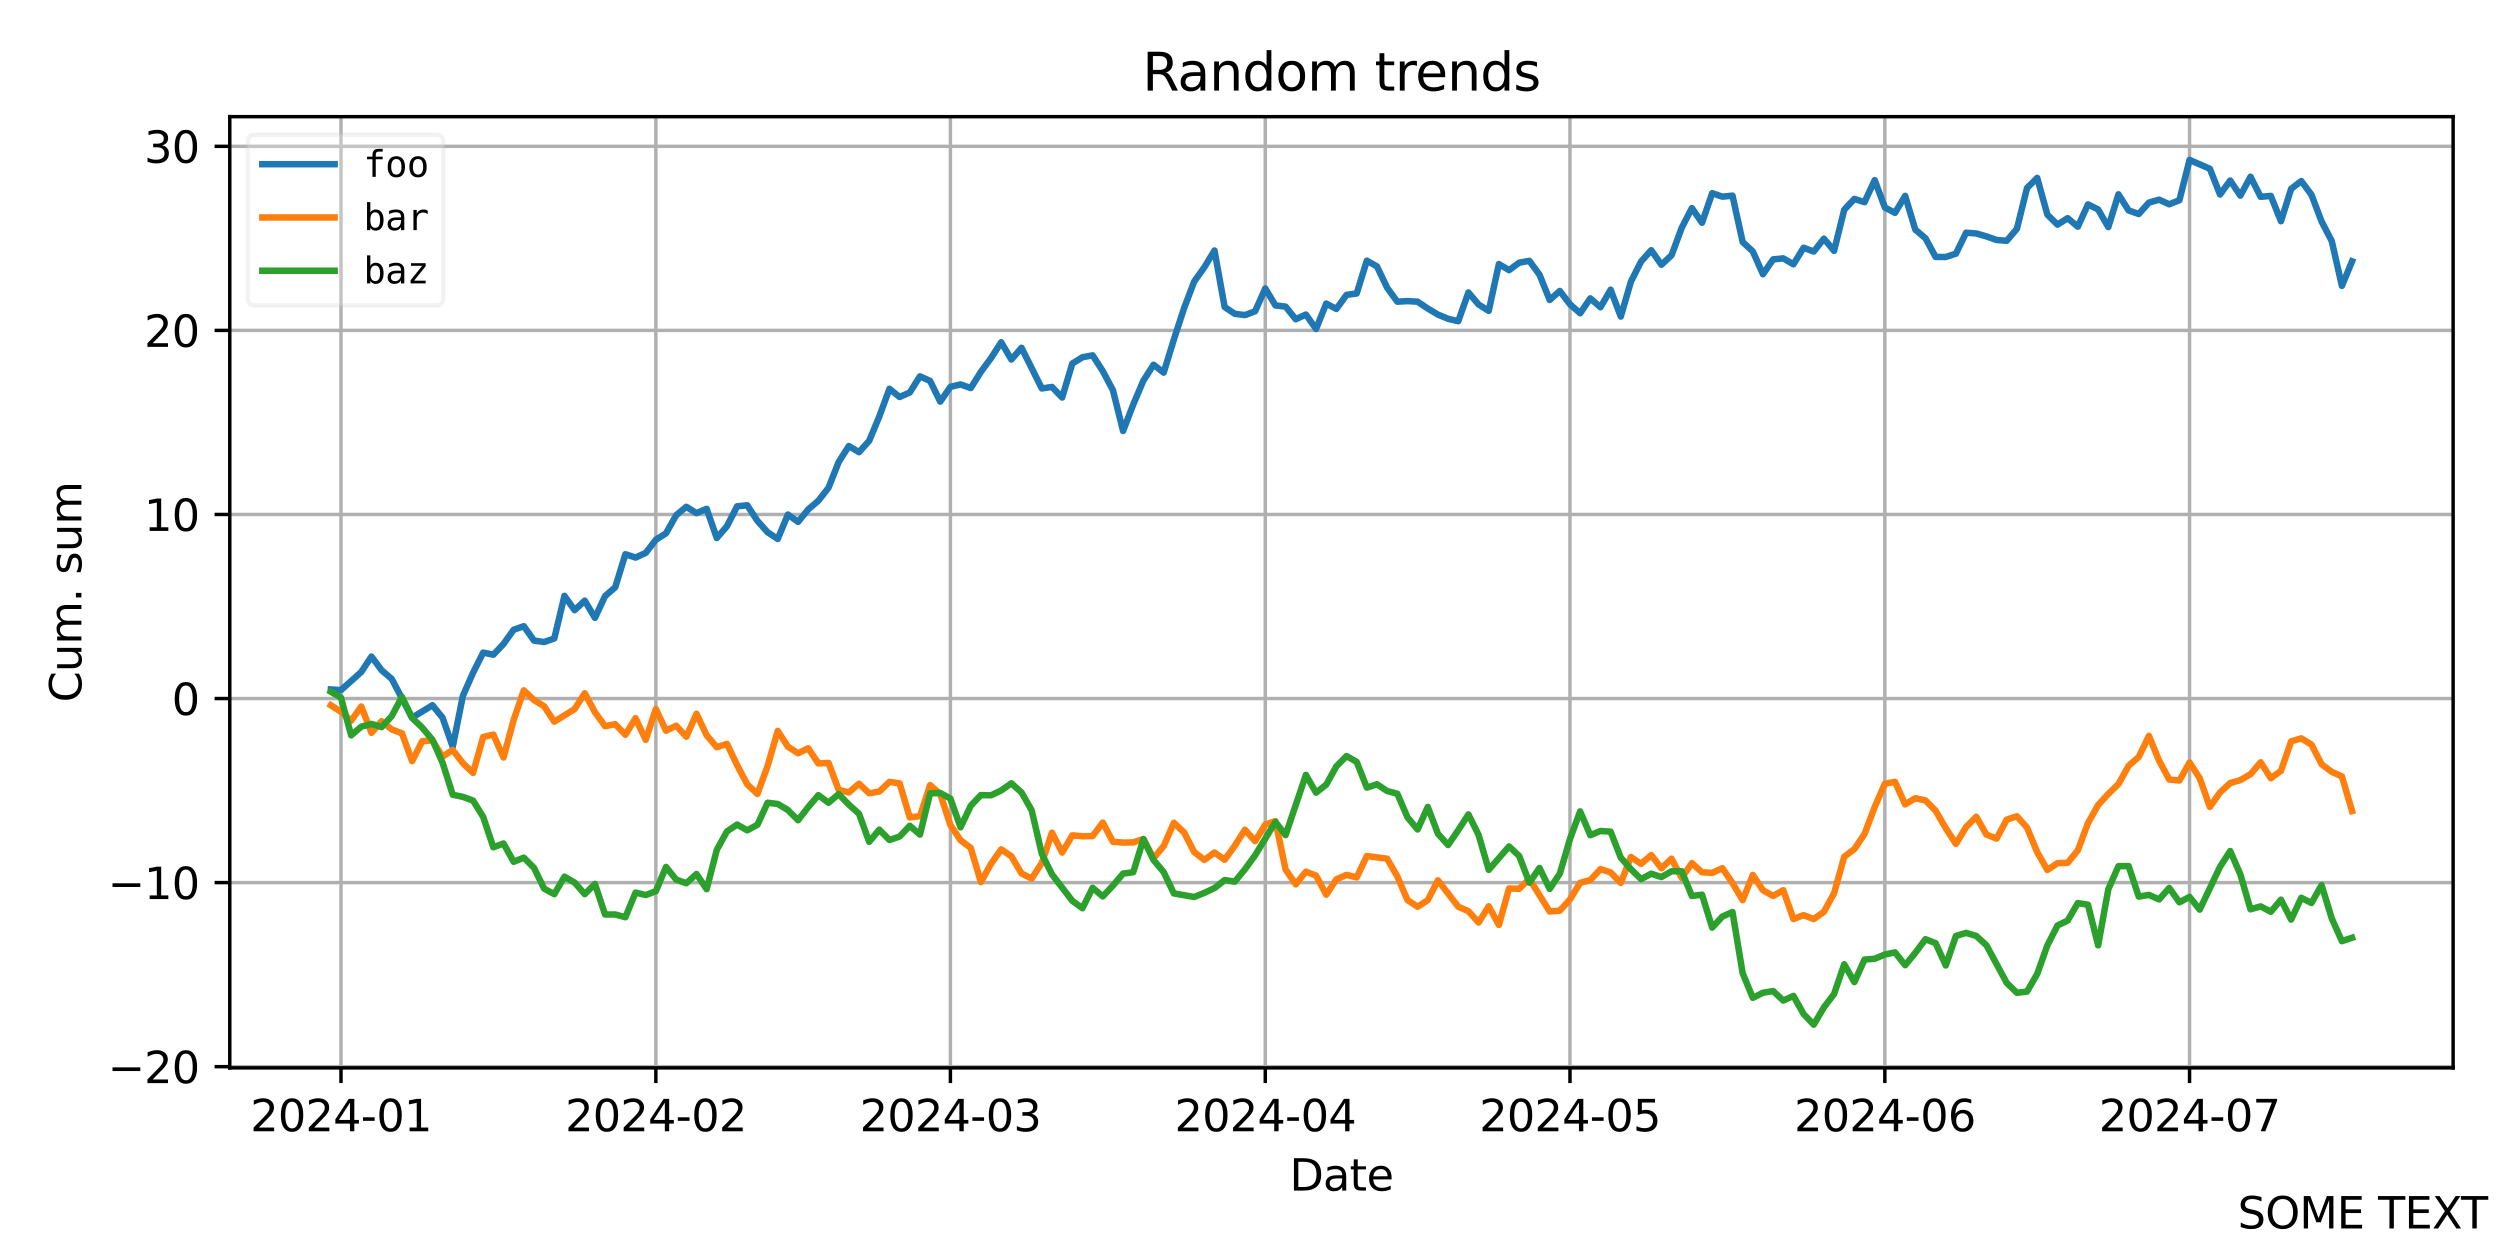 <?xml version="1.0" encoding="utf-8" standalone="no"?>
<!DOCTYPE svg PUBLIC "-//W3C//DTD SVG 1.1//EN"
  "http://www.w3.org/Graphics/SVG/1.1/DTD/svg11.dtd">
<svg xmlns:xlink="http://www.w3.org/1999/xlink" width="576pt" height="288pt" viewBox="0 0 576 288" xmlns="http://www.w3.org/2000/svg" version="1.1">
 <defs>
  <style type="text/css">*{stroke-linejoin: round; stroke-linecap: butt}</style>
 </defs>
 <g id="figure_1">
  <g id="patch_1">
   <path d="M 0 288 
L 576 288 
L 576 0 
L 0 0 
z
" style="fill: #ffffff"/>
  </g>
  <g id="axes_1">
   <g id="patch_2">
    <path d="M 52.94 246.04 
L 565.2 246.04 
L 565.2 26.88 
L 52.94 26.88 
z
" style="fill: #ffffff"/>
   </g>
   <g id="matplotlib.axis_1">
    <g id="xtick_1">
     <g id="line2d_1">
      <path d="M 78.565 246.04 
L 78.565 26.88 
" clip-path="url(#p147b3957ed)" style="fill: none; stroke: #b0b0b0; stroke-width: 0.8; stroke-linecap: square"/>
     </g>
     <g id="line2d_2">
      <defs>
       <path id="m55295d243e" d="M 0 0 
L 0 3.5 
" style="stroke: #000000; stroke-width: 0.8"/>
      </defs>
      <g>
       <use xlink:href="#m55295d243e" x="78.565" y="246.04" style="stroke: #000000; stroke-width: 0.8"/>
      </g>
     </g>
     <g id="text_1">
      <!-- 2024-01 -->
      <g transform="translate(57.673 260.638) scale(0.1 -0.1)">
       <defs>
        <path id="DejaVuSans-32" d="M 1228 531 
L 3431 531 
L 3431 0 
L 469 0 
L 469 531 
Q 828 903 1448 1529 
Q 2069 2156 2228 2338 
Q 2531 2678 2651 2914 
Q 2772 3150 2772 3378 
Q 2772 3750 2511 3984 
Q 2250 4219 1831 4219 
Q 1534 4219 1204 4116 
Q 875 4013 500 3803 
L 500 4441 
Q 881 4594 1212 4672 
Q 1544 4750 1819 4750 
Q 2544 4750 2975 4387 
Q 3406 4025 3406 3419 
Q 3406 3131 3298 2873 
Q 3191 2616 2906 2266 
Q 2828 2175 2409 1742 
Q 1991 1309 1228 531 
z
" transform="scale(0.016)"/>
        <path id="DejaVuSans-30" d="M 2034 4250 
Q 1547 4250 1301 3770 
Q 1056 3291 1056 2328 
Q 1056 1369 1301 889 
Q 1547 409 2034 409 
Q 2525 409 2770 889 
Q 3016 1369 3016 2328 
Q 3016 3291 2770 3770 
Q 2525 4250 2034 4250 
z
M 2034 4750 
Q 2819 4750 3233 4129 
Q 3647 3509 3647 2328 
Q 3647 1150 3233 529 
Q 2819 -91 2034 -91 
Q 1250 -91 836 529 
Q 422 1150 422 2328 
Q 422 3509 836 4129 
Q 1250 4750 2034 4750 
z
" transform="scale(0.016)"/>
        <path id="DejaVuSans-34" d="M 2419 4116 
L 825 1625 
L 2419 1625 
L 2419 4116 
z
M 2253 4666 
L 3047 4666 
L 3047 1625 
L 3713 1625 
L 3713 1100 
L 3047 1100 
L 3047 0 
L 2419 0 
L 2419 1100 
L 313 1100 
L 313 1709 
L 2253 4666 
z
" transform="scale(0.016)"/>
        <path id="DejaVuSans-2d" d="M 313 2009 
L 1997 2009 
L 1997 1497 
L 313 1497 
L 313 2009 
z
" transform="scale(0.016)"/>
        <path id="DejaVuSans-31" d="M 794 531 
L 1825 531 
L 1825 4091 
L 703 3866 
L 703 4441 
L 1819 4666 
L 2450 4666 
L 2450 531 
L 3481 531 
L 3481 0 
L 794 0 
L 794 531 
z
" transform="scale(0.016)"/>
       </defs>
       <use xlink:href="#DejaVuSans-32"/>
       <use xlink:href="#DejaVuSans-30" x="63.623"/>
       <use xlink:href="#DejaVuSans-32" x="127.246"/>
       <use xlink:href="#DejaVuSans-34" x="190.869"/>
       <use xlink:href="#DejaVuSans-2d" x="254.492"/>
       <use xlink:href="#DejaVuSans-30" x="290.576"/>
       <use xlink:href="#DejaVuSans-31" x="354.199"/>
      </g>
     </g>
    </g>
    <g id="xtick_2">
     <g id="line2d_3">
      <path d="M 151.11 246.04 
L 151.11 26.88 
" clip-path="url(#p147b3957ed)" style="fill: none; stroke: #b0b0b0; stroke-width: 0.8; stroke-linecap: square"/>
     </g>
     <g id="line2d_4">
      <g>
       <use xlink:href="#m55295d243e" x="151.11" y="246.04" style="stroke: #000000; stroke-width: 0.8"/>
      </g>
     </g>
     <g id="text_2">
      <!-- 2024-02 -->
      <g transform="translate(130.218 260.638) scale(0.1 -0.1)">
       <use xlink:href="#DejaVuSans-32"/>
       <use xlink:href="#DejaVuSans-30" x="63.623"/>
       <use xlink:href="#DejaVuSans-32" x="127.246"/>
       <use xlink:href="#DejaVuSans-34" x="190.869"/>
       <use xlink:href="#DejaVuSans-2d" x="254.492"/>
       <use xlink:href="#DejaVuSans-30" x="290.576"/>
       <use xlink:href="#DejaVuSans-32" x="354.199"/>
      </g>
     </g>
    </g>
    <g id="xtick_3">
     <g id="line2d_5">
      <path d="M 218.974 246.04 
L 218.974 26.88 
" clip-path="url(#p147b3957ed)" style="fill: none; stroke: #b0b0b0; stroke-width: 0.8; stroke-linecap: square"/>
     </g>
     <g id="line2d_6">
      <g>
       <use xlink:href="#m55295d243e" x="218.974" y="246.04" style="stroke: #000000; stroke-width: 0.8"/>
      </g>
     </g>
     <g id="text_3">
      <!-- 2024-03 -->
      <g transform="translate(198.083 260.638) scale(0.1 -0.1)">
       <defs>
        <path id="DejaVuSans-33" d="M 2597 2516 
Q 3050 2419 3304 2112 
Q 3559 1806 3559 1356 
Q 3559 666 3084 287 
Q 2609 -91 1734 -91 
Q 1441 -91 1130 -33 
Q 819 25 488 141 
L 488 750 
Q 750 597 1062 519 
Q 1375 441 1716 441 
Q 2309 441 2620 675 
Q 2931 909 2931 1356 
Q 2931 1769 2642 2001 
Q 2353 2234 1838 2234 
L 1294 2234 
L 1294 2753 
L 1863 2753 
Q 2328 2753 2575 2939 
Q 2822 3125 2822 3475 
Q 2822 3834 2567 4026 
Q 2313 4219 1838 4219 
Q 1578 4219 1281 4162 
Q 984 4106 628 3988 
L 628 4550 
Q 988 4650 1302 4700 
Q 1616 4750 1894 4750 
Q 2613 4750 3031 4423 
Q 3450 4097 3450 3541 
Q 3450 3153 3228 2886 
Q 3006 2619 2597 2516 
z
" transform="scale(0.016)"/>
       </defs>
       <use xlink:href="#DejaVuSans-32"/>
       <use xlink:href="#DejaVuSans-30" x="63.623"/>
       <use xlink:href="#DejaVuSans-32" x="127.246"/>
       <use xlink:href="#DejaVuSans-34" x="190.869"/>
       <use xlink:href="#DejaVuSans-2d" x="254.492"/>
       <use xlink:href="#DejaVuSans-30" x="290.576"/>
       <use xlink:href="#DejaVuSans-33" x="354.199"/>
      </g>
     </g>
    </g>
    <g id="xtick_4">
     <g id="line2d_7">
      <path d="M 291.519 246.04 
L 291.519 26.88 
" clip-path="url(#p147b3957ed)" style="fill: none; stroke: #b0b0b0; stroke-width: 0.8; stroke-linecap: square"/>
     </g>
     <g id="line2d_8">
      <g>
       <use xlink:href="#m55295d243e" x="291.519" y="246.04" style="stroke: #000000; stroke-width: 0.8"/>
      </g>
     </g>
     <g id="text_4">
      <!-- 2024-04 -->
      <g transform="translate(270.627 260.638) scale(0.1 -0.1)">
       <use xlink:href="#DejaVuSans-32"/>
       <use xlink:href="#DejaVuSans-30" x="63.623"/>
       <use xlink:href="#DejaVuSans-32" x="127.246"/>
       <use xlink:href="#DejaVuSans-34" x="190.869"/>
       <use xlink:href="#DejaVuSans-2d" x="254.492"/>
       <use xlink:href="#DejaVuSans-30" x="290.576"/>
       <use xlink:href="#DejaVuSans-34" x="354.199"/>
      </g>
     </g>
    </g>
    <g id="xtick_5">
     <g id="line2d_9">
      <path d="M 361.723 246.04 
L 361.723 26.88 
" clip-path="url(#p147b3957ed)" style="fill: none; stroke: #b0b0b0; stroke-width: 0.8; stroke-linecap: square"/>
     </g>
     <g id="line2d_10">
      <g>
       <use xlink:href="#m55295d243e" x="361.723" y="246.04" style="stroke: #000000; stroke-width: 0.8"/>
      </g>
     </g>
     <g id="text_5">
      <!-- 2024-05 -->
      <g transform="translate(340.832 260.638) scale(0.1 -0.1)">
       <defs>
        <path id="DejaVuSans-35" d="M 691 4666 
L 3169 4666 
L 3169 4134 
L 1269 4134 
L 1269 2991 
Q 1406 3038 1543 3061 
Q 1681 3084 1819 3084 
Q 2600 3084 3056 2656 
Q 3513 2228 3513 1497 
Q 3513 744 3044 326 
Q 2575 -91 1722 -91 
Q 1428 -91 1123 -41 
Q 819 9 494 109 
L 494 744 
Q 775 591 1075 516 
Q 1375 441 1709 441 
Q 2250 441 2565 725 
Q 2881 1009 2881 1497 
Q 2881 1984 2565 2268 
Q 2250 2553 1709 2553 
Q 1456 2553 1204 2497 
Q 953 2441 691 2322 
L 691 4666 
z
" transform="scale(0.016)"/>
       </defs>
       <use xlink:href="#DejaVuSans-32"/>
       <use xlink:href="#DejaVuSans-30" x="63.623"/>
       <use xlink:href="#DejaVuSans-32" x="127.246"/>
       <use xlink:href="#DejaVuSans-34" x="190.869"/>
       <use xlink:href="#DejaVuSans-2d" x="254.492"/>
       <use xlink:href="#DejaVuSans-30" x="290.576"/>
       <use xlink:href="#DejaVuSans-35" x="354.199"/>
      </g>
     </g>
    </g>
    <g id="xtick_6">
     <g id="line2d_11">
      <path d="M 434.268 246.04 
L 434.268 26.88 
" clip-path="url(#p147b3957ed)" style="fill: none; stroke: #b0b0b0; stroke-width: 0.8; stroke-linecap: square"/>
     </g>
     <g id="line2d_12">
      <g>
       <use xlink:href="#m55295d243e" x="434.268" y="246.04" style="stroke: #000000; stroke-width: 0.8"/>
      </g>
     </g>
     <g id="text_6">
      <!-- 2024-06 -->
      <g transform="translate(413.377 260.638) scale(0.1 -0.1)">
       <defs>
        <path id="DejaVuSans-36" d="M 2113 2584 
Q 1688 2584 1439 2293 
Q 1191 2003 1191 1497 
Q 1191 994 1439 701 
Q 1688 409 2113 409 
Q 2538 409 2786 701 
Q 3034 994 3034 1497 
Q 3034 2003 2786 2293 
Q 2538 2584 2113 2584 
z
M 3366 4563 
L 3366 3988 
Q 3128 4100 2886 4159 
Q 2644 4219 2406 4219 
Q 1781 4219 1451 3797 
Q 1122 3375 1075 2522 
Q 1259 2794 1537 2939 
Q 1816 3084 2150 3084 
Q 2853 3084 3261 2657 
Q 3669 2231 3669 1497 
Q 3669 778 3244 343 
Q 2819 -91 2113 -91 
Q 1303 -91 875 529 
Q 447 1150 447 2328 
Q 447 3434 972 4092 
Q 1497 4750 2381 4750 
Q 2619 4750 2861 4703 
Q 3103 4656 3366 4563 
z
" transform="scale(0.016)"/>
       </defs>
       <use xlink:href="#DejaVuSans-32"/>
       <use xlink:href="#DejaVuSans-30" x="63.623"/>
       <use xlink:href="#DejaVuSans-32" x="127.246"/>
       <use xlink:href="#DejaVuSans-34" x="190.869"/>
       <use xlink:href="#DejaVuSans-2d" x="254.492"/>
       <use xlink:href="#DejaVuSans-30" x="290.576"/>
       <use xlink:href="#DejaVuSans-36" x="354.199"/>
      </g>
     </g>
    </g>
    <g id="xtick_7">
     <g id="line2d_13">
      <path d="M 504.473 246.04 
L 504.473 26.88 
" clip-path="url(#p147b3957ed)" style="fill: none; stroke: #b0b0b0; stroke-width: 0.8; stroke-linecap: square"/>
     </g>
     <g id="line2d_14">
      <g>
       <use xlink:href="#m55295d243e" x="504.473" y="246.04" style="stroke: #000000; stroke-width: 0.8"/>
      </g>
     </g>
     <g id="text_7">
      <!-- 2024-07 -->
      <g transform="translate(483.582 260.638) scale(0.1 -0.1)">
       <defs>
        <path id="DejaVuSans-37" d="M 525 4666 
L 3525 4666 
L 3525 4397 
L 1831 0 
L 1172 0 
L 2766 4134 
L 525 4134 
L 525 4666 
z
" transform="scale(0.016)"/>
       </defs>
       <use xlink:href="#DejaVuSans-32"/>
       <use xlink:href="#DejaVuSans-30" x="63.623"/>
       <use xlink:href="#DejaVuSans-32" x="127.246"/>
       <use xlink:href="#DejaVuSans-34" x="190.869"/>
       <use xlink:href="#DejaVuSans-2d" x="254.492"/>
       <use xlink:href="#DejaVuSans-30" x="290.576"/>
       <use xlink:href="#DejaVuSans-37" x="354.199"/>
      </g>
     </g>
    </g>
    <g id="text_8">
     <!-- Date -->
     <g transform="translate(297.119 274.317) scale(0.1 -0.1)">
      <defs>
       <path id="DejaVuSans-44" d="M 1259 4147 
L 1259 519 
L 2022 519 
Q 2988 519 3436 956 
Q 3884 1394 3884 2338 
Q 3884 3275 3436 3711 
Q 2988 4147 2022 4147 
L 1259 4147 
z
M 628 4666 
L 1925 4666 
Q 3281 4666 3915 4102 
Q 4550 3538 4550 2338 
Q 4550 1131 3912 565 
Q 3275 0 1925 0 
L 628 0 
L 628 4666 
z
" transform="scale(0.016)"/>
       <path id="DejaVuSans-61" d="M 2194 1759 
Q 1497 1759 1228 1600 
Q 959 1441 959 1056 
Q 959 750 1161 570 
Q 1363 391 1709 391 
Q 2188 391 2477 730 
Q 2766 1069 2766 1631 
L 2766 1759 
L 2194 1759 
z
M 3341 1997 
L 3341 0 
L 2766 0 
L 2766 531 
Q 2569 213 2275 61 
Q 1981 -91 1556 -91 
Q 1019 -91 701 211 
Q 384 513 384 1019 
Q 384 1609 779 1909 
Q 1175 2209 1959 2209 
L 2766 2209 
L 2766 2266 
Q 2766 2663 2505 2880 
Q 2244 3097 1772 3097 
Q 1472 3097 1187 3025 
Q 903 2953 641 2809 
L 641 3341 
Q 956 3463 1253 3523 
Q 1550 3584 1831 3584 
Q 2591 3584 2966 3190 
Q 3341 2797 3341 1997 
z
" transform="scale(0.016)"/>
       <path id="DejaVuSans-74" d="M 1172 4494 
L 1172 3500 
L 2356 3500 
L 2356 3053 
L 1172 3053 
L 1172 1153 
Q 1172 725 1289 603 
Q 1406 481 1766 481 
L 2356 481 
L 2356 0 
L 1766 0 
Q 1100 0 847 248 
Q 594 497 594 1153 
L 594 3053 
L 172 3053 
L 172 3500 
L 594 3500 
L 594 4494 
L 1172 4494 
z
" transform="scale(0.016)"/>
       <path id="DejaVuSans-65" d="M 3597 1894 
L 3597 1613 
L 953 1613 
Q 991 1019 1311 708 
Q 1631 397 2203 397 
Q 2534 397 2845 478 
Q 3156 559 3463 722 
L 3463 178 
Q 3153 47 2828 -22 
Q 2503 -91 2169 -91 
Q 1331 -91 842 396 
Q 353 884 353 1716 
Q 353 2575 817 3079 
Q 1281 3584 2069 3584 
Q 2775 3584 3186 3129 
Q 3597 2675 3597 1894 
z
M 3022 2063 
Q 3016 2534 2758 2815 
Q 2500 3097 2075 3097 
Q 1594 3097 1305 2825 
Q 1016 2553 972 2059 
L 3022 2063 
z
" transform="scale(0.016)"/>
      </defs>
      <use xlink:href="#DejaVuSans-44"/>
      <use xlink:href="#DejaVuSans-61" x="77.002"/>
      <use xlink:href="#DejaVuSans-74" x="138.281"/>
      <use xlink:href="#DejaVuSans-65" x="177.49"/>
     </g>
    </g>
   </g>
   <g id="matplotlib.axis_2">
    <g id="ytick_1">
     <g id="line2d_15">
      <path d="M 52.94 245.757 
L 565.2 245.757 
" clip-path="url(#p147b3957ed)" style="fill: none; stroke: #b0b0b0; stroke-width: 0.8; stroke-linecap: square"/>
     </g>
     <g id="line2d_16">
      <defs>
       <path id="ma36a05b65b" d="M 0 0 
L -3.5 0 
" style="stroke: #000000; stroke-width: 0.8"/>
      </defs>
      <g>
       <use xlink:href="#ma36a05b65b" x="52.94" y="245.757" style="stroke: #000000; stroke-width: 0.8"/>
      </g>
     </g>
     <g id="text_9">
      <!-- −20 -->
      <g transform="translate(24.835 249.556) scale(0.1 -0.1)">
       <defs>
        <path id="DejaVuSans-2212" d="M 678 2272 
L 4684 2272 
L 4684 1741 
L 678 1741 
L 678 2272 
z
" transform="scale(0.016)"/>
       </defs>
       <use xlink:href="#DejaVuSans-2212"/>
       <use xlink:href="#DejaVuSans-32" x="83.789"/>
       <use xlink:href="#DejaVuSans-30" x="147.412"/>
      </g>
     </g>
    </g>
    <g id="ytick_2">
     <g id="line2d_17">
      <path d="M 52.94 203.347 
L 565.2 203.347 
" clip-path="url(#p147b3957ed)" style="fill: none; stroke: #b0b0b0; stroke-width: 0.8; stroke-linecap: square"/>
     </g>
     <g id="line2d_18">
      <g>
       <use xlink:href="#ma36a05b65b" x="52.94" y="203.347" style="stroke: #000000; stroke-width: 0.8"/>
      </g>
     </g>
     <g id="text_10">
      <!-- −10 -->
      <g transform="translate(24.835 207.146) scale(0.1 -0.1)">
       <use xlink:href="#DejaVuSans-2212"/>
       <use xlink:href="#DejaVuSans-31" x="83.789"/>
       <use xlink:href="#DejaVuSans-30" x="147.412"/>
      </g>
     </g>
    </g>
    <g id="ytick_3">
     <g id="line2d_19">
      <path d="M 52.94 160.937 
L 565.2 160.937 
" clip-path="url(#p147b3957ed)" style="fill: none; stroke: #b0b0b0; stroke-width: 0.8; stroke-linecap: square"/>
     </g>
     <g id="line2d_20">
      <g>
       <use xlink:href="#ma36a05b65b" x="52.94" y="160.937" style="stroke: #000000; stroke-width: 0.8"/>
      </g>
     </g>
     <g id="text_11">
      <!-- 0 -->
      <g transform="translate(39.578 164.737) scale(0.1 -0.1)">
       <use xlink:href="#DejaVuSans-30"/>
      </g>
     </g>
    </g>
    <g id="ytick_4">
     <g id="line2d_21">
      <path d="M 52.94 118.528 
L 565.2 118.528 
" clip-path="url(#p147b3957ed)" style="fill: none; stroke: #b0b0b0; stroke-width: 0.8; stroke-linecap: square"/>
     </g>
     <g id="line2d_22">
      <g>
       <use xlink:href="#ma36a05b65b" x="52.94" y="118.528" style="stroke: #000000; stroke-width: 0.8"/>
      </g>
     </g>
     <g id="text_12">
      <!-- 10 -->
      <g transform="translate(33.215 122.327) scale(0.1 -0.1)">
       <use xlink:href="#DejaVuSans-31"/>
       <use xlink:href="#DejaVuSans-30" x="63.623"/>
      </g>
     </g>
    </g>
    <g id="ytick_5">
     <g id="line2d_23">
      <path d="M 52.94 76.118 
L 565.2 76.118 
" clip-path="url(#p147b3957ed)" style="fill: none; stroke: #b0b0b0; stroke-width: 0.8; stroke-linecap: square"/>
     </g>
     <g id="line2d_24">
      <g>
       <use xlink:href="#ma36a05b65b" x="52.94" y="76.118" style="stroke: #000000; stroke-width: 0.8"/>
      </g>
     </g>
     <g id="text_13">
      <!-- 20 -->
      <g transform="translate(33.215 79.917) scale(0.1 -0.1)">
       <use xlink:href="#DejaVuSans-32"/>
       <use xlink:href="#DejaVuSans-30" x="63.623"/>
      </g>
     </g>
    </g>
    <g id="ytick_6">
     <g id="line2d_25">
      <path d="M 52.94 33.709 
L 565.2 33.709 
" clip-path="url(#p147b3957ed)" style="fill: none; stroke: #b0b0b0; stroke-width: 0.8; stroke-linecap: square"/>
     </g>
     <g id="line2d_26">
      <g>
       <use xlink:href="#ma36a05b65b" x="52.94" y="33.709" style="stroke: #000000; stroke-width: 0.8"/>
      </g>
     </g>
     <g id="text_14">
      <!-- 30 -->
      <g transform="translate(33.215 37.508) scale(0.1 -0.1)">
       <use xlink:href="#DejaVuSans-33"/>
       <use xlink:href="#DejaVuSans-30" x="63.623"/>
      </g>
     </g>
    </g>
    <g id="text_15">
     <!-- Cum. sum -->
     <g transform="translate(18.756 161.812) rotate(-90) scale(0.1 -0.1)">
      <defs>
       <path id="DejaVuSans-43" d="M 4122 4306 
L 4122 3641 
Q 3803 3938 3442 4084 
Q 3081 4231 2675 4231 
Q 1875 4231 1450 3742 
Q 1025 3253 1025 2328 
Q 1025 1406 1450 917 
Q 1875 428 2675 428 
Q 3081 428 3442 575 
Q 3803 722 4122 1019 
L 4122 359 
Q 3791 134 3420 21 
Q 3050 -91 2638 -91 
Q 1578 -91 968 557 
Q 359 1206 359 2328 
Q 359 3453 968 4101 
Q 1578 4750 2638 4750 
Q 3056 4750 3426 4639 
Q 3797 4528 4122 4306 
z
" transform="scale(0.016)"/>
       <path id="DejaVuSans-75" d="M 544 1381 
L 544 3500 
L 1119 3500 
L 1119 1403 
Q 1119 906 1312 657 
Q 1506 409 1894 409 
Q 2359 409 2629 706 
Q 2900 1003 2900 1516 
L 2900 3500 
L 3475 3500 
L 3475 0 
L 2900 0 
L 2900 538 
Q 2691 219 2414 64 
Q 2138 -91 1772 -91 
Q 1169 -91 856 284 
Q 544 659 544 1381 
z
M 1991 3584 
L 1991 3584 
z
" transform="scale(0.016)"/>
       <path id="DejaVuSans-6d" d="M 3328 2828 
Q 3544 3216 3844 3400 
Q 4144 3584 4550 3584 
Q 5097 3584 5394 3201 
Q 5691 2819 5691 2113 
L 5691 0 
L 5113 0 
L 5113 2094 
Q 5113 2597 4934 2840 
Q 4756 3084 4391 3084 
Q 3944 3084 3684 2787 
Q 3425 2491 3425 1978 
L 3425 0 
L 2847 0 
L 2847 2094 
Q 2847 2600 2669 2842 
Q 2491 3084 2119 3084 
Q 1678 3084 1418 2786 
Q 1159 2488 1159 1978 
L 1159 0 
L 581 0 
L 581 3500 
L 1159 3500 
L 1159 2956 
Q 1356 3278 1631 3431 
Q 1906 3584 2284 3584 
Q 2666 3584 2933 3390 
Q 3200 3197 3328 2828 
z
" transform="scale(0.016)"/>
       <path id="DejaVuSans-2e" d="M 684 794 
L 1344 794 
L 1344 0 
L 684 0 
L 684 794 
z
" transform="scale(0.016)"/>
       <path id="DejaVuSans-20" transform="scale(0.016)"/>
       <path id="DejaVuSans-73" d="M 2834 3397 
L 2834 2853 
Q 2591 2978 2328 3040 
Q 2066 3103 1784 3103 
Q 1356 3103 1142 2972 
Q 928 2841 928 2578 
Q 928 2378 1081 2264 
Q 1234 2150 1697 2047 
L 1894 2003 
Q 2506 1872 2764 1633 
Q 3022 1394 3022 966 
Q 3022 478 2636 193 
Q 2250 -91 1575 -91 
Q 1294 -91 989 -36 
Q 684 19 347 128 
L 347 722 
Q 666 556 975 473 
Q 1284 391 1588 391 
Q 1994 391 2212 530 
Q 2431 669 2431 922 
Q 2431 1156 2273 1281 
Q 2116 1406 1581 1522 
L 1381 1569 
Q 847 1681 609 1914 
Q 372 2147 372 2553 
Q 372 3047 722 3315 
Q 1072 3584 1716 3584 
Q 2034 3584 2315 3537 
Q 2597 3491 2834 3397 
z
" transform="scale(0.016)"/>
      </defs>
      <use xlink:href="#DejaVuSans-43"/>
      <use xlink:href="#DejaVuSans-75" x="69.824"/>
      <use xlink:href="#DejaVuSans-6d" x="133.203"/>
      <use xlink:href="#DejaVuSans-2e" x="230.615"/>
      <use xlink:href="#DejaVuSans-20" x="262.402"/>
      <use xlink:href="#DejaVuSans-73" x="294.189"/>
      <use xlink:href="#DejaVuSans-75" x="346.289"/>
      <use xlink:href="#DejaVuSans-6d" x="409.668"/>
     </g>
    </g>
   </g>
   <g id="line2d_27">
    <path d="M 76.225 158.851 
L 78.565 158.997 
L 83.245 154.815 
L 85.585 151.267 
L 87.925 154.426 
L 90.265 156.435 
L 94.946 165.359 
L 99.626 162.486 
L 101.966 165.359 
L 104.306 172.064 
L 106.647 160.326 
L 108.987 155.013 
L 111.327 150.354 
L 113.667 150.849 
L 116.007 148.373 
L 118.347 145.091 
L 120.687 144.277 
L 123.028 147.589 
L 125.368 147.919 
L 127.708 147.106 
L 130.048 137.288 
L 132.388 140.591 
L 134.728 138.394 
L 137.069 142.351 
L 139.409 137.339 
L 141.749 135.309 
L 144.089 127.692 
L 146.429 128.467 
L 148.769 127.391 
L 151.11 124.362 
L 153.45 122.873 
L 155.79 118.705 
L 158.13 116.767 
L 160.47 118.222 
L 162.81 117.232 
L 165.15 123.964 
L 167.491 121.239 
L 169.831 116.658 
L 172.171 116.418 
L 174.511 120.002 
L 176.851 122.631 
L 179.191 124.175 
L 181.532 118.551 
L 183.872 120.24 
L 186.212 117.371 
L 188.552 115.364 
L 190.892 112.371 
L 193.232 106.442 
L 195.572 102.77 
L 197.913 104.176 
L 200.253 101.578 
L 202.593 95.946 
L 204.933 89.584 
L 207.273 91.469 
L 209.613 90.432 
L 211.954 86.71 
L 214.294 87.765 
L 216.634 92.538 
L 218.974 89.137 
L 221.314 88.568 
L 223.654 89.409 
L 225.994 85.677 
L 228.335 82.498 
L 230.675 78.857 
L 233.015 82.839 
L 235.355 80.133 
L 240.035 89.5 
L 242.376 89.153 
L 244.716 91.588 
L 247.056 83.766 
L 249.396 82.31 
L 251.736 81.872 
L 254.076 85.489 
L 256.417 89.901 
L 258.757 99.297 
L 261.097 93.212 
L 263.437 87.692 
L 265.777 84.035 
L 268.117 85.85 
L 270.457 78.222 
L 272.798 71.04 
L 275.138 64.872 
L 277.478 61.577 
L 279.818 57.72 
L 282.158 70.737 
L 284.498 72.308 
L 286.839 72.594 
L 289.179 71.712 
L 291.519 66.456 
L 293.859 70.37 
L 296.199 70.642 
L 298.539 73.556 
L 300.879 72.468 
L 303.22 75.791 
L 305.56 69.944 
L 307.9 71.179 
L 310.24 67.944 
L 312.58 67.615 
L 314.92 60.058 
L 317.261 61.388 
L 319.601 66.309 
L 321.941 69.506 
L 324.281 69.375 
L 326.621 69.51 
L 328.961 71.089 
L 331.301 72.481 
L 333.642 73.452 
L 335.982 74.009 
L 338.322 67.389 
L 340.662 70.151 
L 343.002 71.625 
L 345.342 60.84 
L 347.683 62.242 
L 350.023 60.522 
L 352.363 60.098 
L 354.703 63.293 
L 357.043 69.109 
L 359.383 67.035 
L 361.723 70.107 
L 364.064 72.175 
L 366.404 68.741 
L 368.744 70.796 
L 371.084 66.751 
L 373.424 72.935 
L 375.764 64.885 
L 378.105 60.248 
L 380.445 57.646 
L 382.785 60.997 
L 385.125 58.811 
L 387.465 52.483 
L 389.805 47.95 
L 392.146 51.318 
L 394.486 44.511 
L 396.826 45.314 
L 399.166 45.077 
L 401.506 55.755 
L 403.846 57.926 
L 406.186 63.181 
L 408.527 59.761 
L 410.867 59.533 
L 413.207 60.891 
L 415.547 57.081 
L 417.887 57.959 
L 420.227 54.988 
L 422.568 57.791 
L 424.908 48.334 
L 427.248 45.832 
L 429.588 46.581 
L 431.928 41.511 
L 434.268 47.797 
L 436.608 49.04 
L 438.949 45.131 
L 441.289 52.91 
L 443.629 54.896 
L 445.969 59.199 
L 448.309 59.21 
L 450.649 58.442 
L 452.99 53.615 
L 455.33 53.791 
L 457.67 54.465 
L 460.01 55.291 
L 462.35 55.483 
L 464.69 52.72 
L 467.03 43.308 
L 469.371 40.995 
L 471.711 49.446 
L 474.051 51.758 
L 476.391 50.265 
L 478.731 52.22 
L 481.071 47.095 
L 483.412 48.263 
L 485.752 52.331 
L 488.092 44.771 
L 490.432 48.485 
L 492.772 49.304 
L 495.112 46.683 
L 497.453 46.003 
L 499.793 47.065 
L 502.133 46.124 
L 504.473 36.842 
L 509.153 38.887 
L 511.493 44.818 
L 513.834 41.594 
L 516.174 45.074 
L 518.514 40.718 
L 520.854 45.346 
L 523.194 45.138 
L 525.534 50.971 
L 527.875 43.522 
L 530.215 41.723 
L 532.555 44.866 
L 534.895 51.033 
L 537.235 55.542 
L 539.575 65.868 
L 541.915 60.204 
L 541.915 60.204 
" clip-path="url(#p147b3957ed)" style="fill: none; stroke: #1f77b4; stroke-width: 1.5; stroke-linecap: square"/>
   </g>
   <g id="line2d_28">
    <path d="M 76.225 162.492 
L 78.565 164.003 
L 80.905 166.05 
L 83.245 162.771 
L 85.585 168.843 
L 87.925 166.168 
L 90.265 168.063 
L 92.606 168.949 
L 94.946 175.365 
L 97.286 170.766 
L 99.626 170.568 
L 101.966 174.32 
L 104.306 172.793 
L 106.647 175.831 
L 108.987 178.09 
L 111.327 169.792 
L 113.667 169.249 
L 116.007 174.526 
L 118.347 165.861 
L 120.687 159.062 
L 123.028 161.287 
L 125.368 162.72 
L 127.708 166.27 
L 132.388 163.373 
L 134.728 159.727 
L 137.069 164.083 
L 139.409 167.314 
L 141.749 166.855 
L 144.089 169.289 
L 146.429 165.465 
L 148.769 170.466 
L 151.11 163.346 
L 153.45 168.351 
L 155.79 167.201 
L 158.13 169.739 
L 160.47 164.455 
L 162.81 169.402 
L 165.15 172.162 
L 167.491 171.389 
L 169.831 176.282 
L 172.171 180.719 
L 174.511 182.924 
L 176.851 176.48 
L 179.191 168.405 
L 181.532 172.034 
L 183.872 173.549 
L 186.212 172.403 
L 188.552 175.895 
L 190.892 175.777 
L 193.232 181.976 
L 195.572 182.581 
L 197.913 180.563 
L 200.253 182.767 
L 202.593 182.372 
L 204.933 180.139 
L 207.273 180.492 
L 209.613 188.321 
L 211.954 188.04 
L 214.294 180.89 
L 216.634 182.967 
L 218.974 190.092 
L 221.314 193.589 
L 223.654 195.36 
L 225.994 203.226 
L 228.335 199.018 
L 230.675 195.692 
L 233.015 197.29 
L 235.355 201.25 
L 237.695 202.428 
L 240.035 198.82 
L 242.376 191.847 
L 244.716 196.426 
L 247.056 192.469 
L 249.396 192.662 
L 251.736 192.639 
L 254.076 189.522 
L 256.417 193.949 
L 258.757 194.133 
L 261.097 194.084 
L 263.437 193.299 
L 265.777 197.724 
L 268.117 194.93 
L 270.457 189.566 
L 272.798 191.768 
L 275.138 196.305 
L 277.478 198.126 
L 279.818 196.416 
L 282.158 198.088 
L 284.498 194.854 
L 286.839 191.172 
L 289.179 193.813 
L 291.519 189.991 
L 293.859 189.19 
L 296.199 200.337 
L 298.539 203.751 
L 300.879 200.825 
L 303.22 201.737 
L 305.56 206.138 
L 307.9 202.599 
L 310.24 201.572 
L 312.58 202.164 
L 314.92 197.229 
L 319.601 197.846 
L 321.941 201.924 
L 324.281 207.367 
L 326.621 208.918 
L 328.961 207.379 
L 331.301 202.822 
L 335.982 208.917 
L 338.322 209.927 
L 340.662 212.55 
L 343.002 208.809 
L 345.342 213.105 
L 347.683 204.704 
L 350.023 204.788 
L 352.363 202.507 
L 357.043 210.003 
L 359.383 209.821 
L 361.723 207.215 
L 364.064 203.406 
L 366.404 202.762 
L 368.744 200.239 
L 371.084 200.994 
L 373.424 203.417 
L 375.764 197.438 
L 378.105 199.037 
L 380.445 197 
L 382.785 200.05 
L 385.125 197.835 
L 387.465 202.284 
L 389.805 198.861 
L 392.146 200.964 
L 394.486 201.117 
L 396.826 200.03 
L 399.166 203.463 
L 401.506 207.399 
L 403.846 201.582 
L 406.186 205.113 
L 408.527 206.429 
L 410.867 205.103 
L 413.207 211.742 
L 415.547 210.845 
L 417.887 211.749 
L 420.227 210.086 
L 422.568 205.812 
L 424.908 197.397 
L 427.248 195.62 
L 429.588 192.147 
L 431.928 185.945 
L 434.268 180.572 
L 436.608 180.136 
L 438.949 185.33 
L 441.289 183.906 
L 443.629 184.412 
L 445.969 186.786 
L 448.309 190.825 
L 450.649 194.437 
L 452.99 190.534 
L 455.33 188.183 
L 457.67 192.281 
L 460.01 193.209 
L 462.35 188.839 
L 464.69 188.064 
L 467.03 190.69 
L 469.371 196.328 
L 471.711 200.446 
L 474.051 198.866 
L 476.391 198.796 
L 478.731 195.92 
L 481.071 189.64 
L 483.412 185.469 
L 485.752 182.921 
L 488.092 180.642 
L 490.432 176.436 
L 492.772 174.398 
L 495.112 169.549 
L 497.453 175.252 
L 499.793 179.602 
L 502.133 179.832 
L 504.473 175.681 
L 506.813 179.294 
L 509.153 185.918 
L 511.493 182.584 
L 513.834 180.418 
L 516.174 179.738 
L 518.514 178.392 
L 520.854 175.626 
L 523.194 179.309 
L 525.534 177.594 
L 527.875 170.816 
L 530.215 170.116 
L 532.555 171.554 
L 534.895 176.078 
L 537.235 177.837 
L 539.575 178.872 
L 541.915 186.869 
L 541.915 186.869 
" clip-path="url(#p147b3957ed)" style="fill: none; stroke: #ff7f0e; stroke-width: 1.5; stroke-linecap: square"/>
   </g>
   <g id="line2d_29">
    <path d="M 76.225 159.377 
L 78.565 160.734 
L 80.905 169.417 
L 83.245 167.415 
L 85.585 166.791 
L 87.925 167.527 
L 90.265 164.975 
L 92.606 160.572 
L 94.946 165.415 
L 97.286 167.648 
L 99.626 170.454 
L 101.966 175.74 
L 104.306 183.106 
L 106.647 183.598 
L 108.987 184.449 
L 111.327 188.224 
L 113.667 195.221 
L 116.007 194.338 
L 118.347 198.559 
L 120.687 197.603 
L 123.028 199.951 
L 125.368 204.736 
L 127.708 206.019 
L 130.048 201.985 
L 132.388 203.334 
L 134.728 206.007 
L 137.069 203.657 
L 139.409 210.702 
L 141.749 210.695 
L 144.089 211.332 
L 146.429 205.651 
L 148.769 206.219 
L 151.11 205.334 
L 153.45 199.746 
L 155.79 202.662 
L 158.13 203.492 
L 160.47 201.368 
L 162.81 204.861 
L 165.15 195.808 
L 167.491 191.554 
L 169.831 189.979 
L 172.171 191.305 
L 174.511 190.024 
L 176.851 184.952 
L 179.191 185.233 
L 181.532 186.628 
L 183.872 188.982 
L 186.212 185.955 
L 188.552 183.199 
L 190.892 184.952 
L 193.232 182.96 
L 195.572 185.385 
L 197.913 187.48 
L 200.253 193.959 
L 202.593 191.154 
L 204.933 193.537 
L 207.273 192.736 
L 209.613 190.256 
L 211.954 192.293 
L 214.294 182.79 
L 216.634 182.698 
L 218.974 183.995 
L 221.314 190.614 
L 223.654 185.645 
L 225.994 183.185 
L 228.335 183.241 
L 230.675 182.118 
L 233.015 180.47 
L 235.355 182.585 
L 237.695 186.691 
L 240.035 196.738 
L 242.376 201.457 
L 247.056 207.544 
L 249.396 209.261 
L 251.736 204.548 
L 254.076 206.541 
L 256.417 204.044 
L 258.757 201.274 
L 261.097 200.96 
L 263.437 193.347 
L 265.777 198.154 
L 268.117 200.924 
L 270.457 205.846 
L 275.138 206.663 
L 277.478 205.717 
L 279.818 204.622 
L 282.158 202.771 
L 284.498 203.122 
L 286.839 200.277 
L 289.179 197.055 
L 293.859 189.383 
L 296.199 192.403 
L 300.879 178.534 
L 303.22 182.631 
L 305.56 180.778 
L 307.9 176.565 
L 310.24 174.195 
L 312.58 175.534 
L 314.92 181.47 
L 317.261 180.688 
L 319.601 182.258 
L 321.941 182.865 
L 324.281 188.303 
L 326.621 191.107 
L 328.961 185.915 
L 331.301 192.094 
L 333.642 194.698 
L 335.982 191.267 
L 338.322 187.638 
L 340.662 192.339 
L 343.002 200.419 
L 347.683 195.015 
L 350.023 197.218 
L 352.363 203.364 
L 354.703 199.972 
L 357.043 204.806 
L 359.383 201.286 
L 361.723 193.303 
L 364.064 186.949 
L 366.404 192.428 
L 368.744 191.458 
L 371.084 191.613 
L 373.424 197.595 
L 375.764 200.26 
L 378.105 202.545 
L 380.445 201.301 
L 382.785 202.075 
L 385.125 200.738 
L 387.465 200.737 
L 389.805 206.425 
L 392.146 206.142 
L 394.486 213.723 
L 396.826 211.174 
L 399.166 210.124 
L 401.506 224.233 
L 403.846 229.906 
L 406.186 228.729 
L 408.527 228.339 
L 410.867 230.526 
L 413.207 229.459 
L 415.547 233.624 
L 417.887 236.078 
L 420.227 232.099 
L 422.568 229.013 
L 424.908 222.166 
L 427.248 226.272 
L 429.588 221.085 
L 431.928 220.896 
L 434.268 219.927 
L 436.608 219.427 
L 438.949 222.379 
L 441.289 219.533 
L 443.629 216.396 
L 445.969 217.309 
L 448.309 222.44 
L 450.649 215.637 
L 452.99 214.938 
L 455.33 215.636 
L 457.67 217.782 
L 462.35 226.459 
L 464.69 228.738 
L 467.03 228.459 
L 469.371 224.388 
L 471.711 217.82 
L 474.051 213.229 
L 476.391 212.101 
L 478.731 208.062 
L 481.071 208.454 
L 483.412 217.819 
L 485.752 204.9 
L 488.092 199.563 
L 490.432 199.544 
L 492.772 206.578 
L 495.112 206.188 
L 497.453 207.224 
L 499.793 204.585 
L 502.133 207.887 
L 504.473 206.638 
L 506.813 209.577 
L 511.493 199.707 
L 513.834 196.075 
L 516.174 201.446 
L 518.514 209.506 
L 520.854 208.831 
L 523.194 210.069 
L 525.534 207.285 
L 527.875 211.869 
L 530.215 206.847 
L 532.555 208.05 
L 534.895 203.934 
L 537.235 211.602 
L 539.575 216.844 
L 541.915 216.057 
L 541.915 216.057 
" clip-path="url(#p147b3957ed)" style="fill: none; stroke: #2ca02c; stroke-width: 1.5; stroke-linecap: square"/>
   </g>
   <g id="patch_3">
    <path d="M 52.94 246.04 
L 52.94 26.88 
" style="fill: none; stroke: #000000; stroke-width: 0.8; stroke-linejoin: miter; stroke-linecap: square"/>
   </g>
   <g id="patch_4">
    <path d="M 565.2 246.04 
L 565.2 26.88 
" style="fill: none; stroke: #000000; stroke-width: 0.8; stroke-linejoin: miter; stroke-linecap: square"/>
   </g>
   <g id="patch_5">
    <path d="M 52.94 246.04 
L 565.2 246.04 
" style="fill: none; stroke: #000000; stroke-width: 0.8; stroke-linejoin: miter; stroke-linecap: square"/>
   </g>
   <g id="patch_6">
    <path d="M 52.94 26.88 
L 565.2 26.88 
" style="fill: none; stroke: #000000; stroke-width: 0.8; stroke-linejoin: miter; stroke-linecap: square"/>
   </g>
   <g id="text_16">
    <!-- Random trends -->
    <g transform="translate(263.212 20.88) scale(0.12 -0.12)">
     <defs>
      <path id="DejaVuSans-52" d="M 2841 2188 
Q 3044 2119 3236 1894 
Q 3428 1669 3622 1275 
L 4263 0 
L 3584 0 
L 2988 1197 
Q 2756 1666 2539 1819 
Q 2322 1972 1947 1972 
L 1259 1972 
L 1259 0 
L 628 0 
L 628 4666 
L 2053 4666 
Q 2853 4666 3247 4331 
Q 3641 3997 3641 3322 
Q 3641 2881 3436 2590 
Q 3231 2300 2841 2188 
z
M 1259 4147 
L 1259 2491 
L 2053 2491 
Q 2509 2491 2742 2702 
Q 2975 2913 2975 3322 
Q 2975 3731 2742 3939 
Q 2509 4147 2053 4147 
L 1259 4147 
z
" transform="scale(0.016)"/>
      <path id="DejaVuSans-6e" d="M 3513 2113 
L 3513 0 
L 2938 0 
L 2938 2094 
Q 2938 2591 2744 2837 
Q 2550 3084 2163 3084 
Q 1697 3084 1428 2787 
Q 1159 2491 1159 1978 
L 1159 0 
L 581 0 
L 581 3500 
L 1159 3500 
L 1159 2956 
Q 1366 3272 1645 3428 
Q 1925 3584 2291 3584 
Q 2894 3584 3203 3211 
Q 3513 2838 3513 2113 
z
" transform="scale(0.016)"/>
      <path id="DejaVuSans-64" d="M 2906 2969 
L 2906 4863 
L 3481 4863 
L 3481 0 
L 2906 0 
L 2906 525 
Q 2725 213 2448 61 
Q 2172 -91 1784 -91 
Q 1150 -91 751 415 
Q 353 922 353 1747 
Q 353 2572 751 3078 
Q 1150 3584 1784 3584 
Q 2172 3584 2448 3432 
Q 2725 3281 2906 2969 
z
M 947 1747 
Q 947 1113 1208 752 
Q 1469 391 1925 391 
Q 2381 391 2643 752 
Q 2906 1113 2906 1747 
Q 2906 2381 2643 2742 
Q 2381 3103 1925 3103 
Q 1469 3103 1208 2742 
Q 947 2381 947 1747 
z
" transform="scale(0.016)"/>
      <path id="DejaVuSans-6f" d="M 1959 3097 
Q 1497 3097 1228 2736 
Q 959 2375 959 1747 
Q 959 1119 1226 758 
Q 1494 397 1959 397 
Q 2419 397 2687 759 
Q 2956 1122 2956 1747 
Q 2956 2369 2687 2733 
Q 2419 3097 1959 3097 
z
M 1959 3584 
Q 2709 3584 3137 3096 
Q 3566 2609 3566 1747 
Q 3566 888 3137 398 
Q 2709 -91 1959 -91 
Q 1206 -91 779 398 
Q 353 888 353 1747 
Q 353 2609 779 3096 
Q 1206 3584 1959 3584 
z
" transform="scale(0.016)"/>
      <path id="DejaVuSans-72" d="M 2631 2963 
Q 2534 3019 2420 3045 
Q 2306 3072 2169 3072 
Q 1681 3072 1420 2755 
Q 1159 2438 1159 1844 
L 1159 0 
L 581 0 
L 581 3500 
L 1159 3500 
L 1159 2956 
Q 1341 3275 1631 3429 
Q 1922 3584 2338 3584 
Q 2397 3584 2469 3576 
Q 2541 3569 2628 3553 
L 2631 2963 
z
" transform="scale(0.016)"/>
     </defs>
     <use xlink:href="#DejaVuSans-52"/>
     <use xlink:href="#DejaVuSans-61" x="67.232"/>
     <use xlink:href="#DejaVuSans-6e" x="128.512"/>
     <use xlink:href="#DejaVuSans-64" x="191.891"/>
     <use xlink:href="#DejaVuSans-6f" x="255.367"/>
     <use xlink:href="#DejaVuSans-6d" x="316.549"/>
     <use xlink:href="#DejaVuSans-20" x="413.961"/>
     <use xlink:href="#DejaVuSans-74" x="445.748"/>
     <use xlink:href="#DejaVuSans-72" x="484.957"/>
     <use xlink:href="#DejaVuSans-65" x="523.82"/>
     <use xlink:href="#DejaVuSans-6e" x="585.344"/>
     <use xlink:href="#DejaVuSans-64" x="648.723"/>
     <use xlink:href="#DejaVuSans-73" x="712.199"/>
    </g>
   </g>
   <g id="legend_1">
    <g id="patch_7">
     <path d="M 58.771 70.357 
L 100.472 70.357 
Q 102.138 70.357 102.138 68.691 
L 102.138 32.711 
Q 102.138 31.045 100.472 31.045 
L 58.771 31.045 
Q 57.105 31.045 57.105 32.711 
L 57.105 68.691 
Q 57.105 70.357 58.771 70.357 
z
" style="fill: #ffffff; opacity: 0.25; stroke: #cccccc; stroke-linejoin: miter"/>
    </g>
    <g id="line2d_30">
     <path d="M 60.437 37.835 
L 68.767 37.835 
L 77.097 37.835 
" style="fill: none; stroke: #1f77b4; stroke-width: 1.5; stroke-linecap: square"/>
    </g>
    <g id="text_17">
     <!-- foo -->
     <g transform="translate(83.761 40.751) scale(0.083 -0.083)">
      <defs>
       <path id="DejaVuSansMono-66" d="M 3322 4863 
L 3322 4384 
L 2669 4384 
Q 2359 4384 2239 4257 
Q 2119 4131 2119 3809 
L 2119 3500 
L 3322 3500 
L 3322 3053 
L 2119 3053 
L 2119 0 
L 1544 0 
L 1544 3053 
L 609 3053 
L 609 3500 
L 1544 3500 
L 1544 3744 
Q 1544 4319 1808 4591 
Q 2072 4863 2631 4863 
L 3322 4863 
z
" transform="scale(0.016)"/>
       <path id="DejaVuSansMono-6f" d="M 1925 3097 
Q 1488 3097 1263 2756 
Q 1038 2416 1038 1747 
Q 1038 1081 1263 739 
Q 1488 397 1925 397 
Q 2366 397 2591 739 
Q 2816 1081 2816 1747 
Q 2816 2416 2591 2756 
Q 2366 3097 1925 3097 
z
M 1925 3584 
Q 2653 3584 3039 3112 
Q 3425 2641 3425 1747 
Q 3425 850 3040 379 
Q 2656 -91 1925 -91 
Q 1197 -91 812 379 
Q 428 850 428 1747 
Q 428 2641 812 3112 
Q 1197 3584 1925 3584 
z
" transform="scale(0.016)"/>
      </defs>
      <use xlink:href="#DejaVuSansMono-66"/>
      <use xlink:href="#DejaVuSansMono-6f" x="60.205"/>
      <use xlink:href="#DejaVuSansMono-6f" x="120.41"/>
     </g>
    </g>
    <g id="line2d_31">
     <path d="M 60.437 50.106 
L 68.767 50.106 
L 77.097 50.106 
" style="fill: none; stroke: #ff7f0e; stroke-width: 1.5; stroke-linecap: square"/>
    </g>
    <g id="text_18">
     <!-- bar -->
     <g transform="translate(83.761 53.022) scale(0.083 -0.083)">
      <defs>
       <path id="DejaVuSansMono-62" d="M 2869 1747 
Q 2869 2416 2656 2756 
Q 2444 3097 2028 3097 
Q 1609 3097 1393 2755 
Q 1178 2413 1178 1747 
Q 1178 1084 1393 740 
Q 1609 397 2028 397 
Q 2444 397 2656 737 
Q 2869 1078 2869 1747 
z
M 1178 3053 
Q 1316 3309 1558 3446 
Q 1800 3584 2119 3584 
Q 2750 3584 3112 3098 
Q 3475 2613 3475 1759 
Q 3475 894 3111 401 
Q 2747 -91 2113 -91 
Q 1800 -91 1561 45 
Q 1322 181 1178 441 
L 1178 0 
L 603 0 
L 603 4863 
L 1178 4863 
L 1178 3053 
z
" transform="scale(0.016)"/>
       <path id="DejaVuSansMono-61" d="M 2194 1759 
L 2003 1759 
Q 1500 1759 1245 1582 
Q 991 1406 991 1056 
Q 991 741 1181 566 
Q 1372 391 1709 391 
Q 2184 391 2456 720 
Q 2728 1050 2731 1631 
L 2731 1759 
L 2194 1759 
z
M 3309 1997 
L 3309 0 
L 2731 0 
L 2731 519 
Q 2547 206 2267 57 
Q 1988 -91 1588 -91 
Q 1053 -91 734 211 
Q 416 513 416 1019 
Q 416 1603 808 1906 
Q 1200 2209 1959 2209 
L 2731 2209 
L 2731 2300 
Q 2728 2719 2518 2908 
Q 2309 3097 1850 3097 
Q 1556 3097 1256 3012 
Q 956 2928 672 2766 
L 672 3341 
Q 991 3463 1283 3523 
Q 1575 3584 1850 3584 
Q 2284 3584 2592 3456 
Q 2900 3328 3091 3072 
Q 3209 2916 3259 2686 
Q 3309 2456 3309 1997 
z
" transform="scale(0.016)"/>
       <path id="DejaVuSansMono-72" d="M 3609 2778 
Q 3425 2922 3234 2987 
Q 3044 3053 2816 3053 
Q 2278 3053 1993 2715 
Q 1709 2378 1709 1741 
L 1709 0 
L 1131 0 
L 1131 3500 
L 1709 3500 
L 1709 2816 
Q 1853 3188 2151 3386 
Q 2450 3584 2859 3584 
Q 3072 3584 3256 3531 
Q 3441 3478 3609 3366 
L 3609 2778 
z
" transform="scale(0.016)"/>
      </defs>
      <use xlink:href="#DejaVuSansMono-62"/>
      <use xlink:href="#DejaVuSansMono-61" x="60.205"/>
      <use xlink:href="#DejaVuSansMono-72" x="120.41"/>
     </g>
    </g>
    <g id="line2d_32">
     <path d="M 60.437 62.378 
L 68.767 62.378 
L 77.097 62.378 
" style="fill: none; stroke: #2ca02c; stroke-width: 1.5; stroke-linecap: square"/>
    </g>
    <g id="text_19">
     <!-- baz -->
     <g transform="translate(83.761 65.293) scale(0.083 -0.083)">
      <defs>
       <path id="DejaVuSansMono-7a" d="M 709 3506 
L 3250 3506 
L 3250 2981 
L 1241 469 
L 3250 469 
L 3250 0 
L 634 0 
L 634 531 
L 2644 3047 
L 709 3047 
L 709 3506 
z
" transform="scale(0.016)"/>
      </defs>
      <use xlink:href="#DejaVuSansMono-62"/>
      <use xlink:href="#DejaVuSansMono-61" x="60.205"/>
      <use xlink:href="#DejaVuSansMono-7a" x="120.41"/>
     </g>
    </g>
   </g>
  </g>
  <g id="text_20">
   <!-- SOME TEXT -->
   <g transform="translate(515.565 283.04) scale(0.1 -0.1)">
    <defs>
     <path id="DejaVuSans-53" d="M 3425 4513 
L 3425 3897 
Q 3066 4069 2747 4153 
Q 2428 4238 2131 4238 
Q 1616 4238 1336 4038 
Q 1056 3838 1056 3469 
Q 1056 3159 1242 3001 
Q 1428 2844 1947 2747 
L 2328 2669 
Q 3034 2534 3370 2195 
Q 3706 1856 3706 1288 
Q 3706 609 3251 259 
Q 2797 -91 1919 -91 
Q 1588 -91 1214 -16 
Q 841 59 441 206 
L 441 856 
Q 825 641 1194 531 
Q 1563 422 1919 422 
Q 2459 422 2753 634 
Q 3047 847 3047 1241 
Q 3047 1584 2836 1778 
Q 2625 1972 2144 2069 
L 1759 2144 
Q 1053 2284 737 2584 
Q 422 2884 422 3419 
Q 422 4038 858 4394 
Q 1294 4750 2059 4750 
Q 2388 4750 2728 4690 
Q 3069 4631 3425 4513 
z
" transform="scale(0.016)"/>
     <path id="DejaVuSans-4f" d="M 2522 4238 
Q 1834 4238 1429 3725 
Q 1025 3213 1025 2328 
Q 1025 1447 1429 934 
Q 1834 422 2522 422 
Q 3209 422 3611 934 
Q 4013 1447 4013 2328 
Q 4013 3213 3611 3725 
Q 3209 4238 2522 4238 
z
M 2522 4750 
Q 3503 4750 4090 4092 
Q 4678 3434 4678 2328 
Q 4678 1225 4090 567 
Q 3503 -91 2522 -91 
Q 1538 -91 948 565 
Q 359 1222 359 2328 
Q 359 3434 948 4092 
Q 1538 4750 2522 4750 
z
" transform="scale(0.016)"/>
     <path id="DejaVuSans-4d" d="M 628 4666 
L 1569 4666 
L 2759 1491 
L 3956 4666 
L 4897 4666 
L 4897 0 
L 4281 0 
L 4281 4097 
L 3078 897 
L 2444 897 
L 1241 4097 
L 1241 0 
L 628 0 
L 628 4666 
z
" transform="scale(0.016)"/>
     <path id="DejaVuSans-45" d="M 628 4666 
L 3578 4666 
L 3578 4134 
L 1259 4134 
L 1259 2753 
L 3481 2753 
L 3481 2222 
L 1259 2222 
L 1259 531 
L 3634 531 
L 3634 0 
L 628 0 
L 628 4666 
z
" transform="scale(0.016)"/>
     <path id="DejaVuSans-54" d="M -19 4666 
L 3928 4666 
L 3928 4134 
L 2272 4134 
L 2272 0 
L 1638 0 
L 1638 4134 
L -19 4134 
L -19 4666 
z
" transform="scale(0.016)"/>
     <path id="DejaVuSans-58" d="M 403 4666 
L 1081 4666 
L 2241 2931 
L 3406 4666 
L 4084 4666 
L 2584 2425 
L 4184 0 
L 3506 0 
L 2194 1984 
L 872 0 
L 191 0 
L 1856 2491 
L 403 4666 
z
" transform="scale(0.016)"/>
    </defs>
    <use xlink:href="#DejaVuSans-53"/>
    <use xlink:href="#DejaVuSans-4f" x="63.477"/>
    <use xlink:href="#DejaVuSans-4d" x="142.188"/>
    <use xlink:href="#DejaVuSans-45" x="228.467"/>
    <use xlink:href="#DejaVuSans-20" x="291.65"/>
    <use xlink:href="#DejaVuSans-54" x="323.438"/>
    <use xlink:href="#DejaVuSans-45" x="384.521"/>
    <use xlink:href="#DejaVuSans-58" x="447.705"/>
    <use xlink:href="#DejaVuSans-54" x="514.461"/>
   </g>
  </g>
 </g>
 <defs>
  <clipPath id="p147b3957ed">
   <rect x="52.94" y="26.88" width="512.26" height="219.16"/>
  </clipPath>
 </defs>
</svg>
